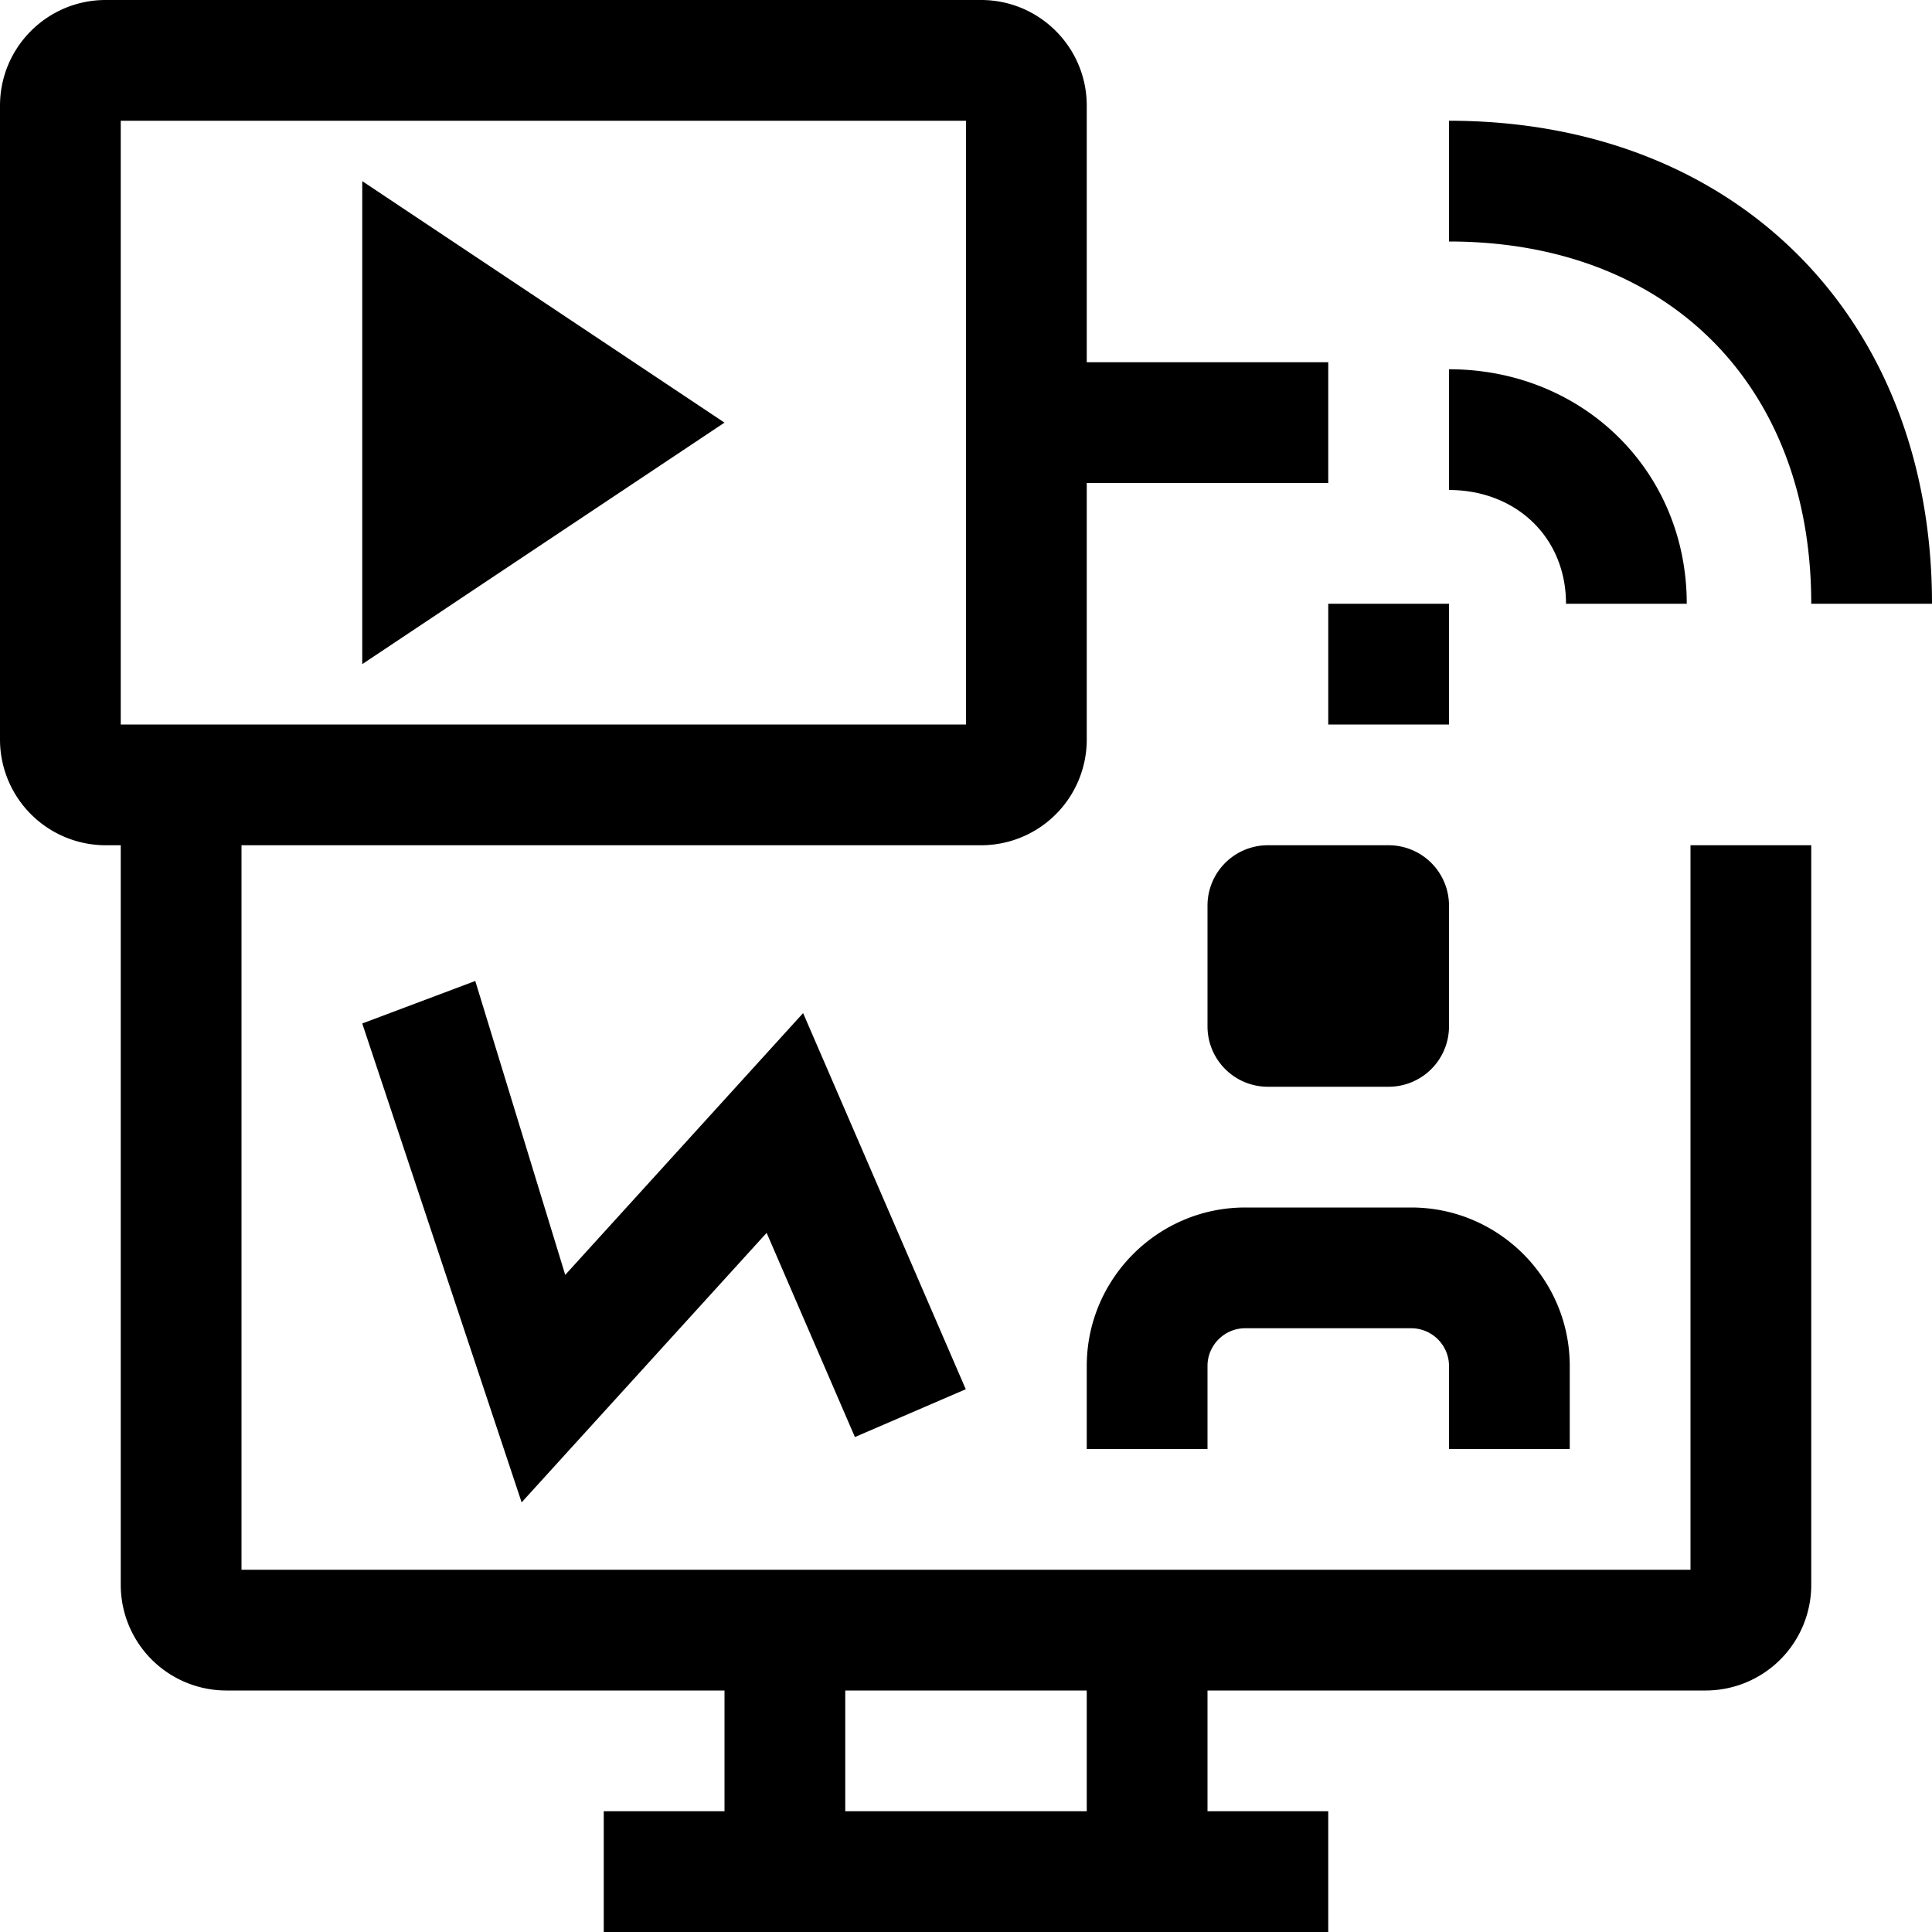 <svg xmlns="http://www.w3.org/2000/svg" viewBox="0 0 16 16"><path fill="none" d="M0 0h16v16H0z"/><path d="M16 5h-1c0-1.809-1.186-3-3-3V1c2.375 0 4 1.63 4 4zm-3.031 0h1c0-1.104-.865-1.942-1.969-1.942v1c.553 0 .969.39.969.942zm-2.657 5C9.59 10 9 10.589 9 11.313V12h1v-.688c0-.171.14-.312.312-.312h1.375c.172 0 .313.14.313.313V12h1v-.688C13 10.59 12.411 10 11.687 10h-1.375zM3.936 8.124L3 8.476l1.32 3.966 2.029-2.232.731 1.691.918-.396L6.651 8.39l-1.97 2.168-.745-2.434zM3 1.5v4l3-2-3-2zM11 6h1V5h-1v1zm.5 3a.5.5 0 0 0 .5-.5v-1a.5.5 0 0 0-.5-.5h-1a.5.5 0 0 0-.5.5v1a.5.5 0 0 0 .5.5h1zM14 7h1v6.125a.875.875 0 0 1-.875.875H10v1h1v1H5v-1h1v-1H1.875A.875.875 0 0 1 1 13.125V7H.875A.876.876 0 0 1 0 6.125V.875C0 .392.392 0 .875 0h7.25C8.608 0 9 .392 9 .875V3h2v1H9v2.125A.875.875 0 0 1 8.125 7H2v6h12V7zM1 6h7V1H1v5zm8 8H7v1h2v-1z"/></svg>